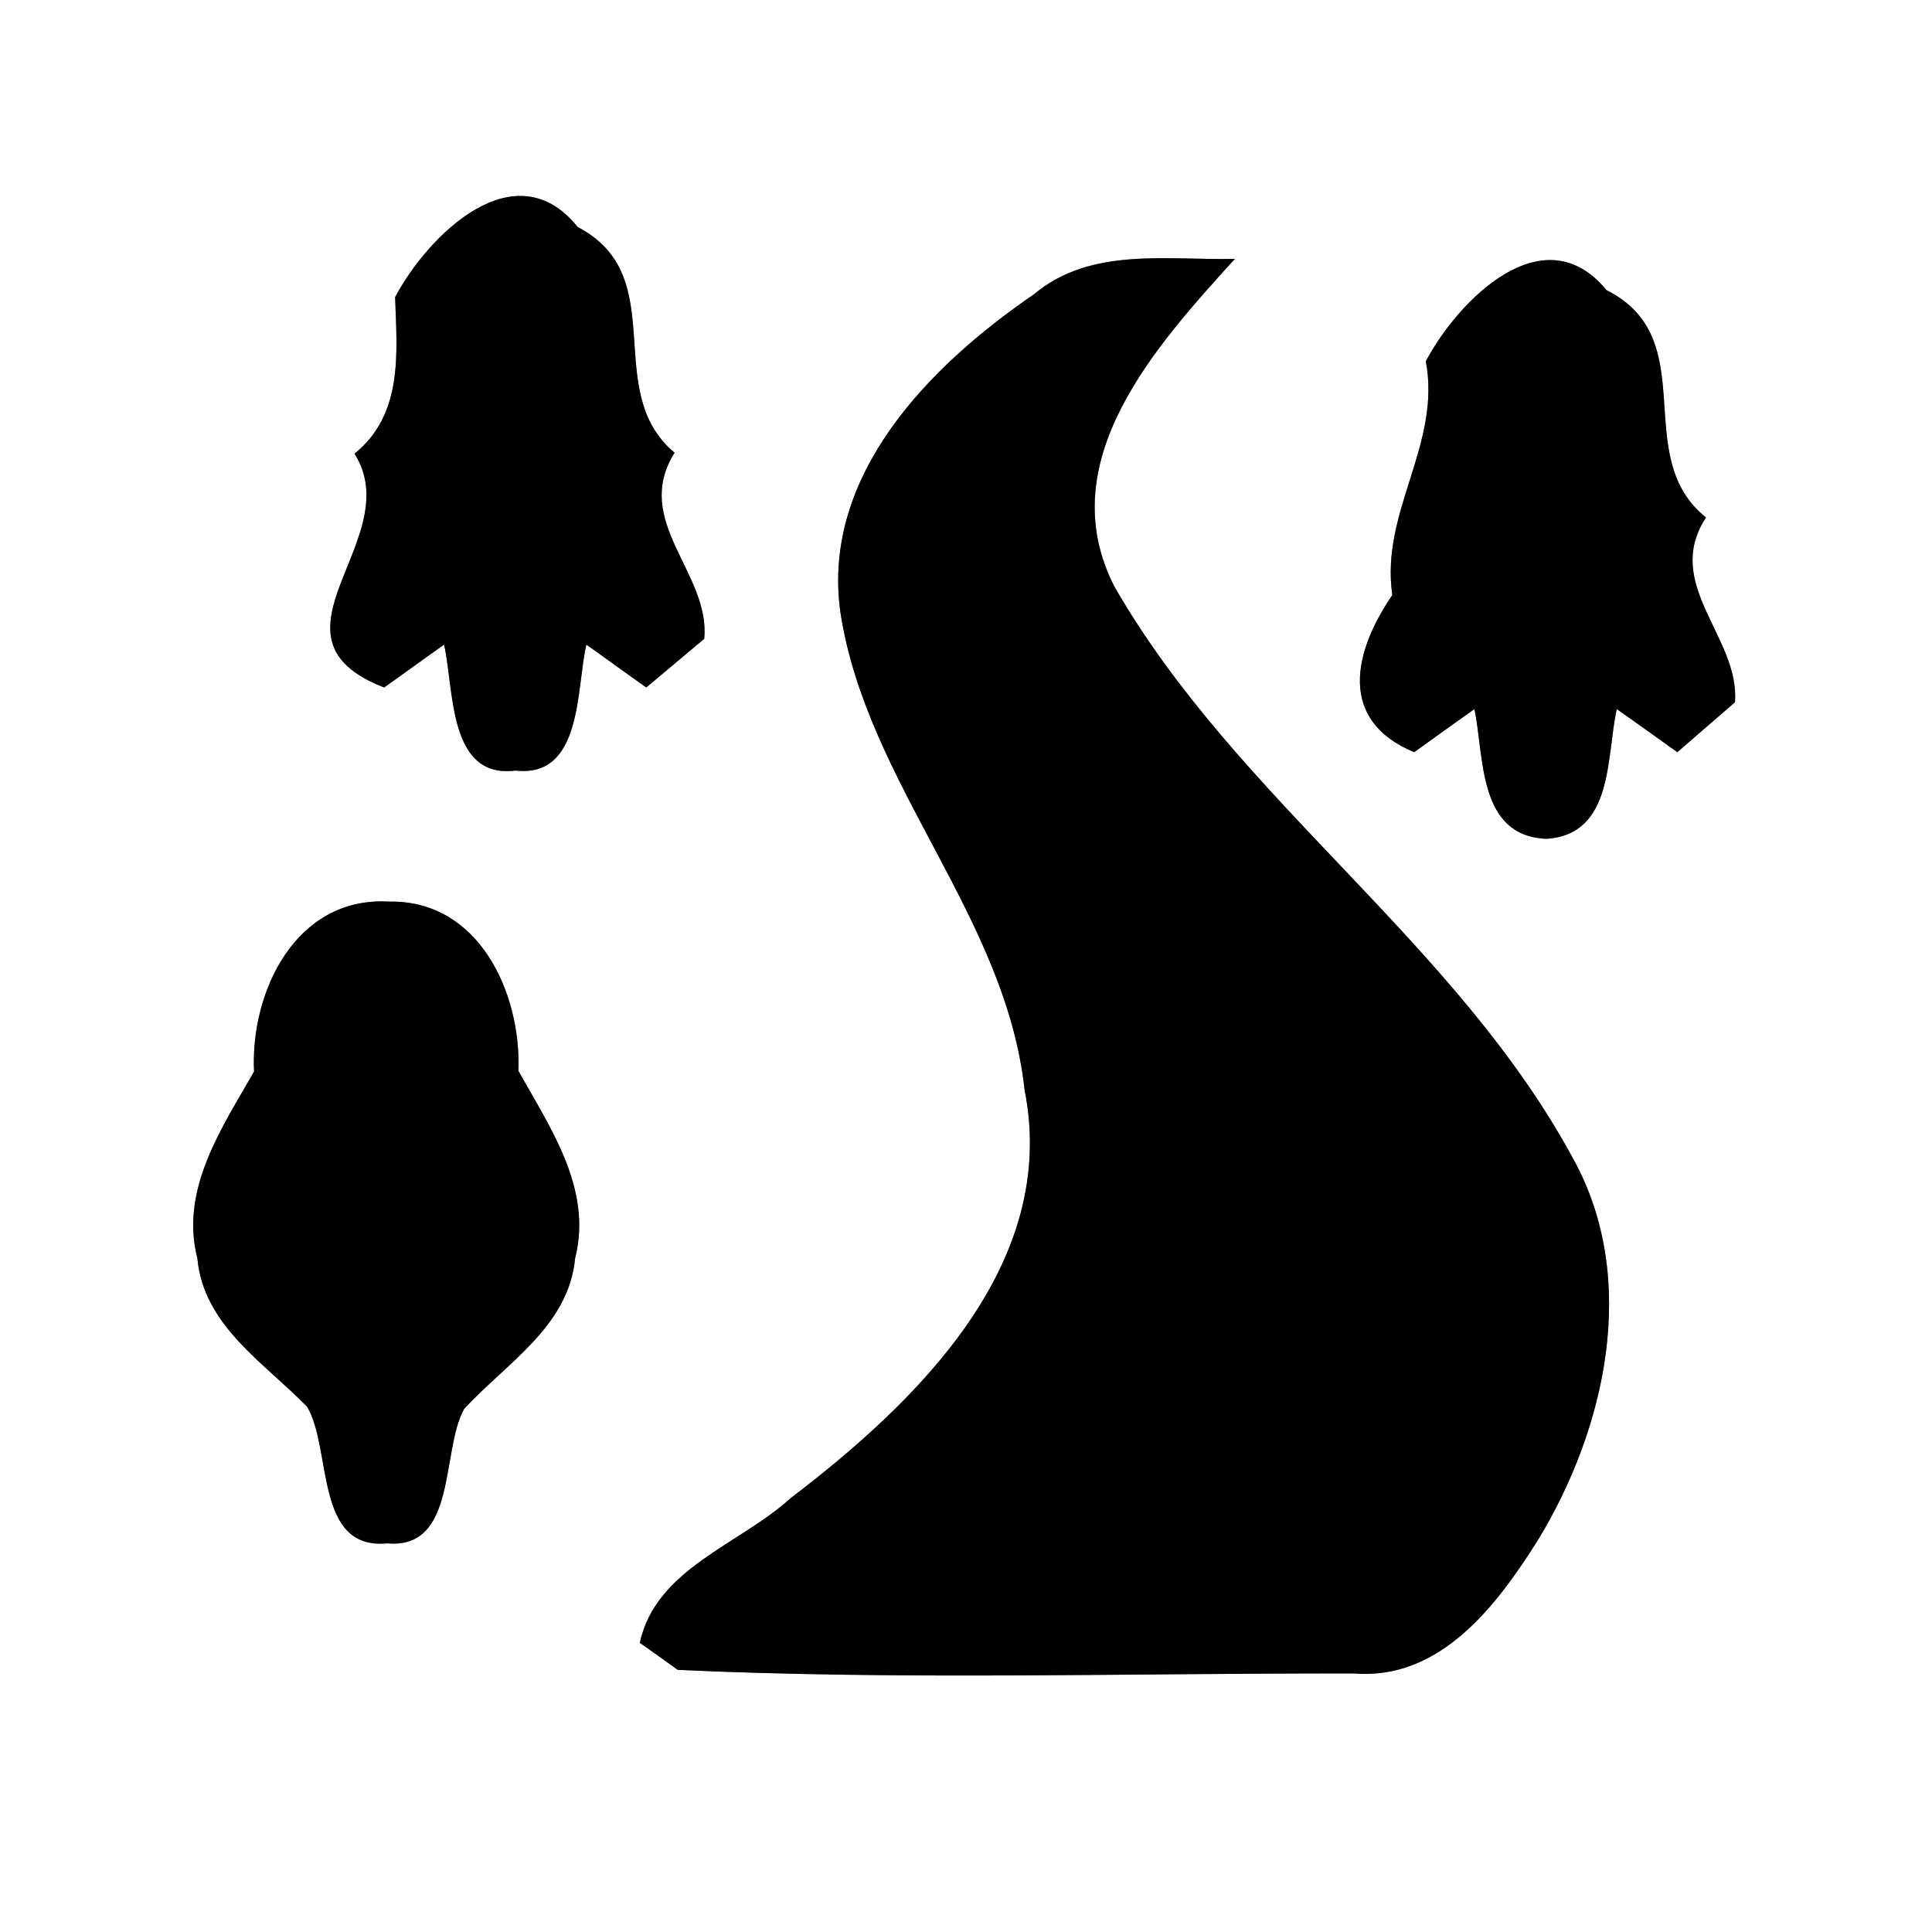 <?xml version="1.0" encoding="UTF-8" ?>
<!DOCTYPE svg PUBLIC "-//W3C//DTD SVG 1.1//EN" "http://www.w3.org/Graphics/SVG/1.1/DTD/svg11.dtd">
<svg width="60pt" height="60pt" viewBox="0 0 60 60" version="1.1" xmlns="http://www.w3.org/2000/svg">
<rect x="0" y="0" width="60" height="60" fill="#808080" stroke="none"/>
<g id="#ffffffff">
<path fill="#ffffff" opacity="1.00" d=" M 0.00 0.00 L 60.00 0.00 L 60.00 60.00 L 0.00 60.00 L 0.00 0.00 M 12.27 9.23 C 12.33 10.96 12.53 12.86 11.01 14.09 C 12.69 16.74 7.87 19.78 11.93 21.35 C 12.40 21.02 13.32 20.35 13.79 20.02 C 14.11 21.38 13.90 24.20 16.01 23.93 C 18.10 24.17 17.89 21.37 18.21 20.02 C 18.68 20.35 19.60 21.02 20.07 21.35 C 20.52 20.97 21.42 20.22 21.87 19.84 C 22.07 17.80 19.61 16.19 20.95 14.06 C 18.64 12.13 20.89 8.59 17.94 7.05 C 15.99 4.62 13.28 7.32 12.27 9.23 M 32.11 9.14 C 28.88 11.35 25.50 14.75 26.10 19.02 C 26.92 24.35 31.23 28.43 31.82 33.85 C 32.90 39.27 28.46 43.55 24.55 46.53 C 22.97 47.97 20.37 48.71 19.87 51.02 C 20.17 51.23 20.76 51.65 21.05 51.86 C 28.03 52.18 35.05 51.96 42.05 51.97 C 44.73 52.19 46.49 49.85 47.76 47.83 C 49.86 44.38 50.91 39.75 48.88 36.03 C 45.23 29.25 38.43 24.86 34.61 18.22 C 32.62 14.33 35.90 10.74 38.35 8.04 C 36.24 8.09 33.87 7.66 32.11 9.14 M 44.28 11.22 C 44.77 13.80 42.86 15.90 43.24 18.48 C 42.04 20.23 41.53 22.37 43.92 23.36 C 44.39 23.02 45.32 22.35 45.79 22.02 C 46.10 23.51 45.89 25.96 48.02 26.05 C 50.12 25.92 49.88 23.50 50.21 22.02 C 50.68 22.35 51.62 23.02 52.09 23.36 C 52.54 22.97 53.43 22.20 53.88 21.81 C 54.04 19.79 51.62 18.16 52.98 16.07 C 50.59 14.16 52.92 10.53 49.89 9.01 C 47.94 6.63 45.28 9.33 44.28 11.22 M 7.89 33.28 C 6.89 35.03 5.58 36.94 6.13 39.08 C 6.32 41.17 8.21 42.32 9.54 43.69 C 10.32 45.02 9.76 48.15 12.03 47.93 C 14.20 48.12 13.69 45.07 14.41 43.76 C 15.71 42.34 17.66 41.20 17.86 39.08 C 18.41 36.93 17.09 35.03 16.10 33.26 C 16.19 30.83 14.87 27.94 12.07 28.00 C 9.19 27.84 7.77 30.79 7.89 33.28 Z" />
</g>
<g id="#000000ff">
<path fill="#000000" opacity="1.00" d=" M 12.27 9.23 C 13.28 7.32 15.99 4.62 17.94 7.05 C 20.89 8.59 18.64 12.13 20.95 14.06 C 19.61 16.19 22.07 17.80 21.87 19.84 C 21.42 20.22 20.52 20.97 20.07 21.35 C 19.60 21.02 18.68 20.35 18.21 20.02 C 17.89 21.37 18.10 24.17 16.01 23.93 C 13.90 24.20 14.11 21.38 13.79 20.02 C 13.32 20.35 12.40 21.02 11.93 21.35 C 7.87 19.78 12.69 16.74 11.01 14.09 C 12.53 12.86 12.33 10.96 12.27 9.23 Z" />
<path fill="#000000" opacity="1.00" d=" M 32.11 9.14 C 33.87 7.66 36.24 8.09 38.35 8.04 C 35.90 10.74 32.62 14.33 34.61 18.22 C 38.43 24.86 45.23 29.25 48.88 36.03 C 50.91 39.75 49.86 44.38 47.76 47.83 C 46.49 49.85 44.73 52.19 42.05 51.97 C 35.05 51.96 28.03 52.18 21.05 51.86 C 20.76 51.65 20.17 51.23 19.87 51.02 C 20.37 48.71 22.97 47.97 24.55 46.53 C 28.46 43.55 32.90 39.27 31.82 33.85 C 31.23 28.43 26.92 24.35 26.10 19.02 C 25.50 14.75 28.88 11.35 32.11 9.14 Z" />
<path fill="#000000" opacity="1.00" d=" M 44.28 11.22 C 45.28 9.33 47.94 6.63 49.89 9.01 C 52.92 10.53 50.59 14.16 52.98 16.07 C 51.62 18.16 54.04 19.79 53.88 21.81 C 53.43 22.20 52.54 22.97 52.09 23.36 C 51.62 23.02 50.68 22.35 50.21 22.02 C 49.88 23.50 50.12 25.92 48.02 26.05 C 45.89 25.96 46.10 23.51 45.79 22.02 C 45.32 22.35 44.39 23.02 43.92 23.36 C 41.53 22.37 42.04 20.23 43.24 18.48 C 42.86 15.90 44.77 13.80 44.28 11.22 Z" />
<path fill="#000000" opacity="1.00" d=" M 7.89 33.28 C 7.77 30.79 9.19 27.84 12.07 28.00 C 14.87 27.94 16.19 30.83 16.10 33.26 C 17.09 35.03 18.41 36.93 17.86 39.08 C 17.66 41.20 15.71 42.34 14.41 43.76 C 13.69 45.07 14.20 48.12 12.03 47.93 C 9.76 48.15 10.32 45.02 9.54 43.69 C 8.21 42.32 6.32 41.17 6.13 39.08 C 5.58 36.94 6.89 35.03 7.89 33.28 Z" />
</g>
</svg>

